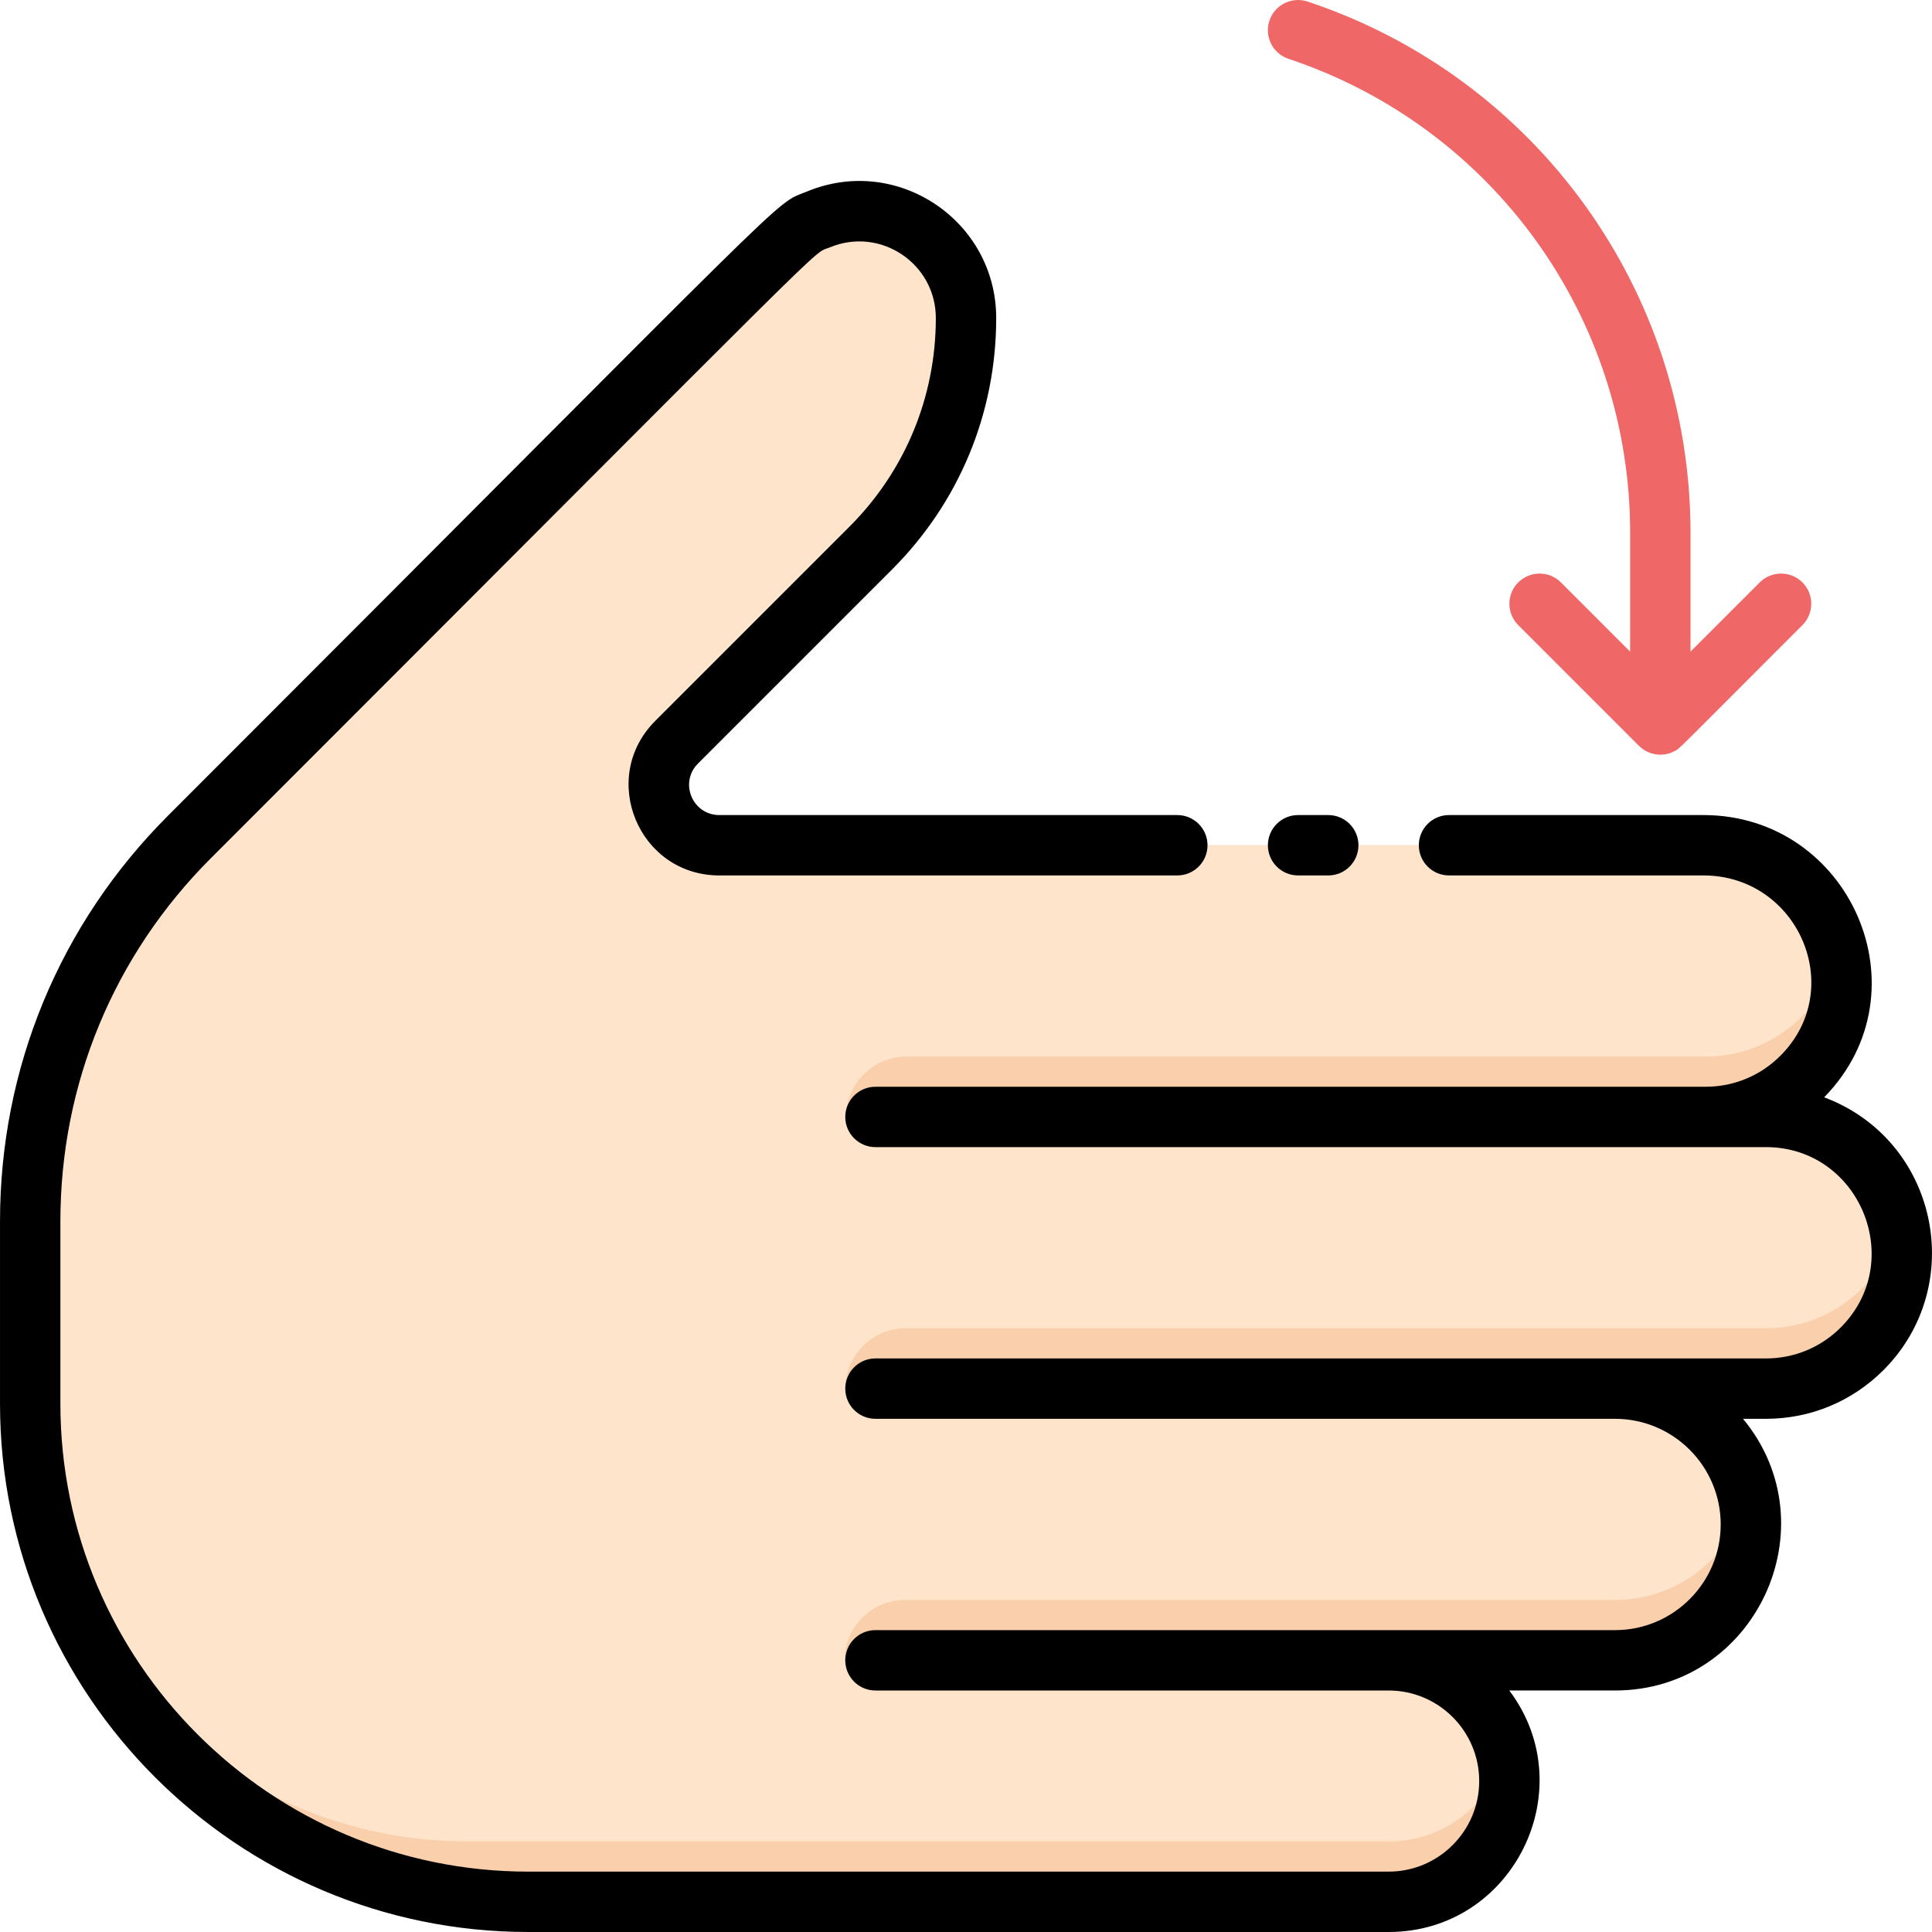<svg enable-background="new 0 0 512.001 512.001" height="512" viewBox="0 0 512.001 512.001" width="512" xmlns="http://www.w3.org/2000/svg"><path d="m468.005 296.001h-16c9.94 0 18.94-4.03 25.46-10.54 22.702-22.736 6.371-61.46-26.05-61.46h-260.783c-14.254 0-21.393-17.234-11.314-27.313l51.431-51.432c16.17-16.17 25.255-38.102 25.255-60.971 0-25.168-30.509-37.775-48.284-20l-157.539 157.539c-27.005 27.006-42.176 63.633-42.176 101.824v48.354c0 72.901 59.098 132 132 132h228c17.673 0 32-14.327 32-32s-14.327-32-32-32h60c19.882 0 36-16.118 36-36s-16.118-36-36-36h40c19.893 0 36-16.12 36-36 0-19.881-16.12-36.001-36-36.001z" fill="#f9cfac"/><path d="m468.005 296.001c-244.574 0-243.815-.103-243.815 0 .023-8.843 7.198-16 16.041-16h211.774c17.012 0 31.426-11.831 35.1-27.97-3.71-16.15-18.49-28.03-35.69-28.03-50.966 0-202.666 0-260.78 0-14.233 0-21.421-17.212-11.32-27.31l51.44-51.44c16.17-16.17 25.25-38.1 25.25-60.97 0-20.144-20.503-33.845-39.11-26.13-7.421 3.078 5.291-8.332-166.71 163.67-27.01 27.01-42.18 63.64-42.18 101.83v48.309c0 64.088 51.953 116.041 116.041 116.041h243.959c14.898 0 27.451-10.187 30.99-24-3.55-13.8-16.08-24-30.99-24h-144.187c.023-8.841 7.196-16 16.041-16h188.145c17.128 0 31.461-11.95 35.11-28-3.64-16.03-17.98-28-35.11-28-208.614 0-204.001-.1-204.001 0 .023-8.843 7.198-16 16.041-16h227.96c17.128 0 31.461-11.95 35.11-28-3.639-16.03-17.979-28-35.109-28z" fill="#ffe4cc"/><path d="m499.126 363.113c22.467-22.502 14.444-60.997-15.7-72.316 27.512-28.084 6.876-74.796-32.011-74.796h-67.41c-4.418 0-8 3.582-8 8s3.582 8 8 8h67.41c25.031 0 38.219 29.952 20.397 47.799-5.297 5.289-12.331 8.201-19.808 8.201h-220c-4.418 0-8 3.582-8 8s3.582 8 8 8h236c24.786 0 37.385 30.195 19.808 47.799-5.297 5.289-12.331 8.201-19.808 8.201-11.469 0-226.6 0-236 0-4.418 0-8 3.582-8 8s3.582 8 8 8h196c15.439 0 28 12.561 28 28s-12.561 28-28 28c-5.885 0-186.793 0-196 0-4.418 0-8 3.582-8 8s3.582 8 8 8h136c13.233 0 24 10.767 24 24s-10.767 24-24 24c-6.3 0-219.745 0-228 0-68.374 0-124-55.626-124-124v-48.35c0-36.329 14.147-70.484 39.837-96.173 170.979-170.977 158.738-159.707 164.118-161.937 13.378-5.544 28.046 4.323 28.046 18.74 0 20.897-8.135 40.541-22.907 55.313l-51.44 51.44c-15.134 15.136-4.406 40.967 16.978 40.967h121.37c4.418 0 8-3.582 8-8s-3.582-8-8-8h-121.37c-7.123 0-10.71-8.607-5.663-13.652l51.44-51.44c17.793-17.794 27.593-41.456 27.593-66.627 0-25.752-26.202-43.46-50.174-33.521-9.518 3.947 1.964-5.864-169.304 165.403-28.712 28.711-44.523 66.885-44.523 107.487v48.35c0 77.196 62.804 140 140 140h228c33.067 0 51.605-37.915 31.978-64h28.022c37.184 0 57.481-43.507 33.916-72h6.084c11.746 0 22.795-4.574 31.121-12.888z"/><path d="m344.005 232.001h8c4.418 0 8-3.582 8-8s-3.582-8-8-8h-8c-4.418 0-8 3.582-8 8s3.582 8 8 8z"/><path d="m477.662 154.344c-3.125-3.123-8.189-3.123-11.314 0l-18.343 18.343v-31.494c0-63.975-40.777-120.551-101.47-140.782-4.192-1.394-8.722.869-10.12 5.06-1.396 4.192.868 8.723 5.06 10.12 54.149 18.05 90.53 68.525 90.53 125.603v31.494l-18.343-18.343c-3.125-3.123-8.189-3.123-11.314 0-3.124 3.125-3.124 8.189 0 11.314l32 32c2.555 2.543 6.409 3.026 9.431 1.396 1.514-.809-.811 1.298 33.884-33.396 3.123-3.126 3.123-8.19-.001-11.315z" fill="#ef6767"/></svg>